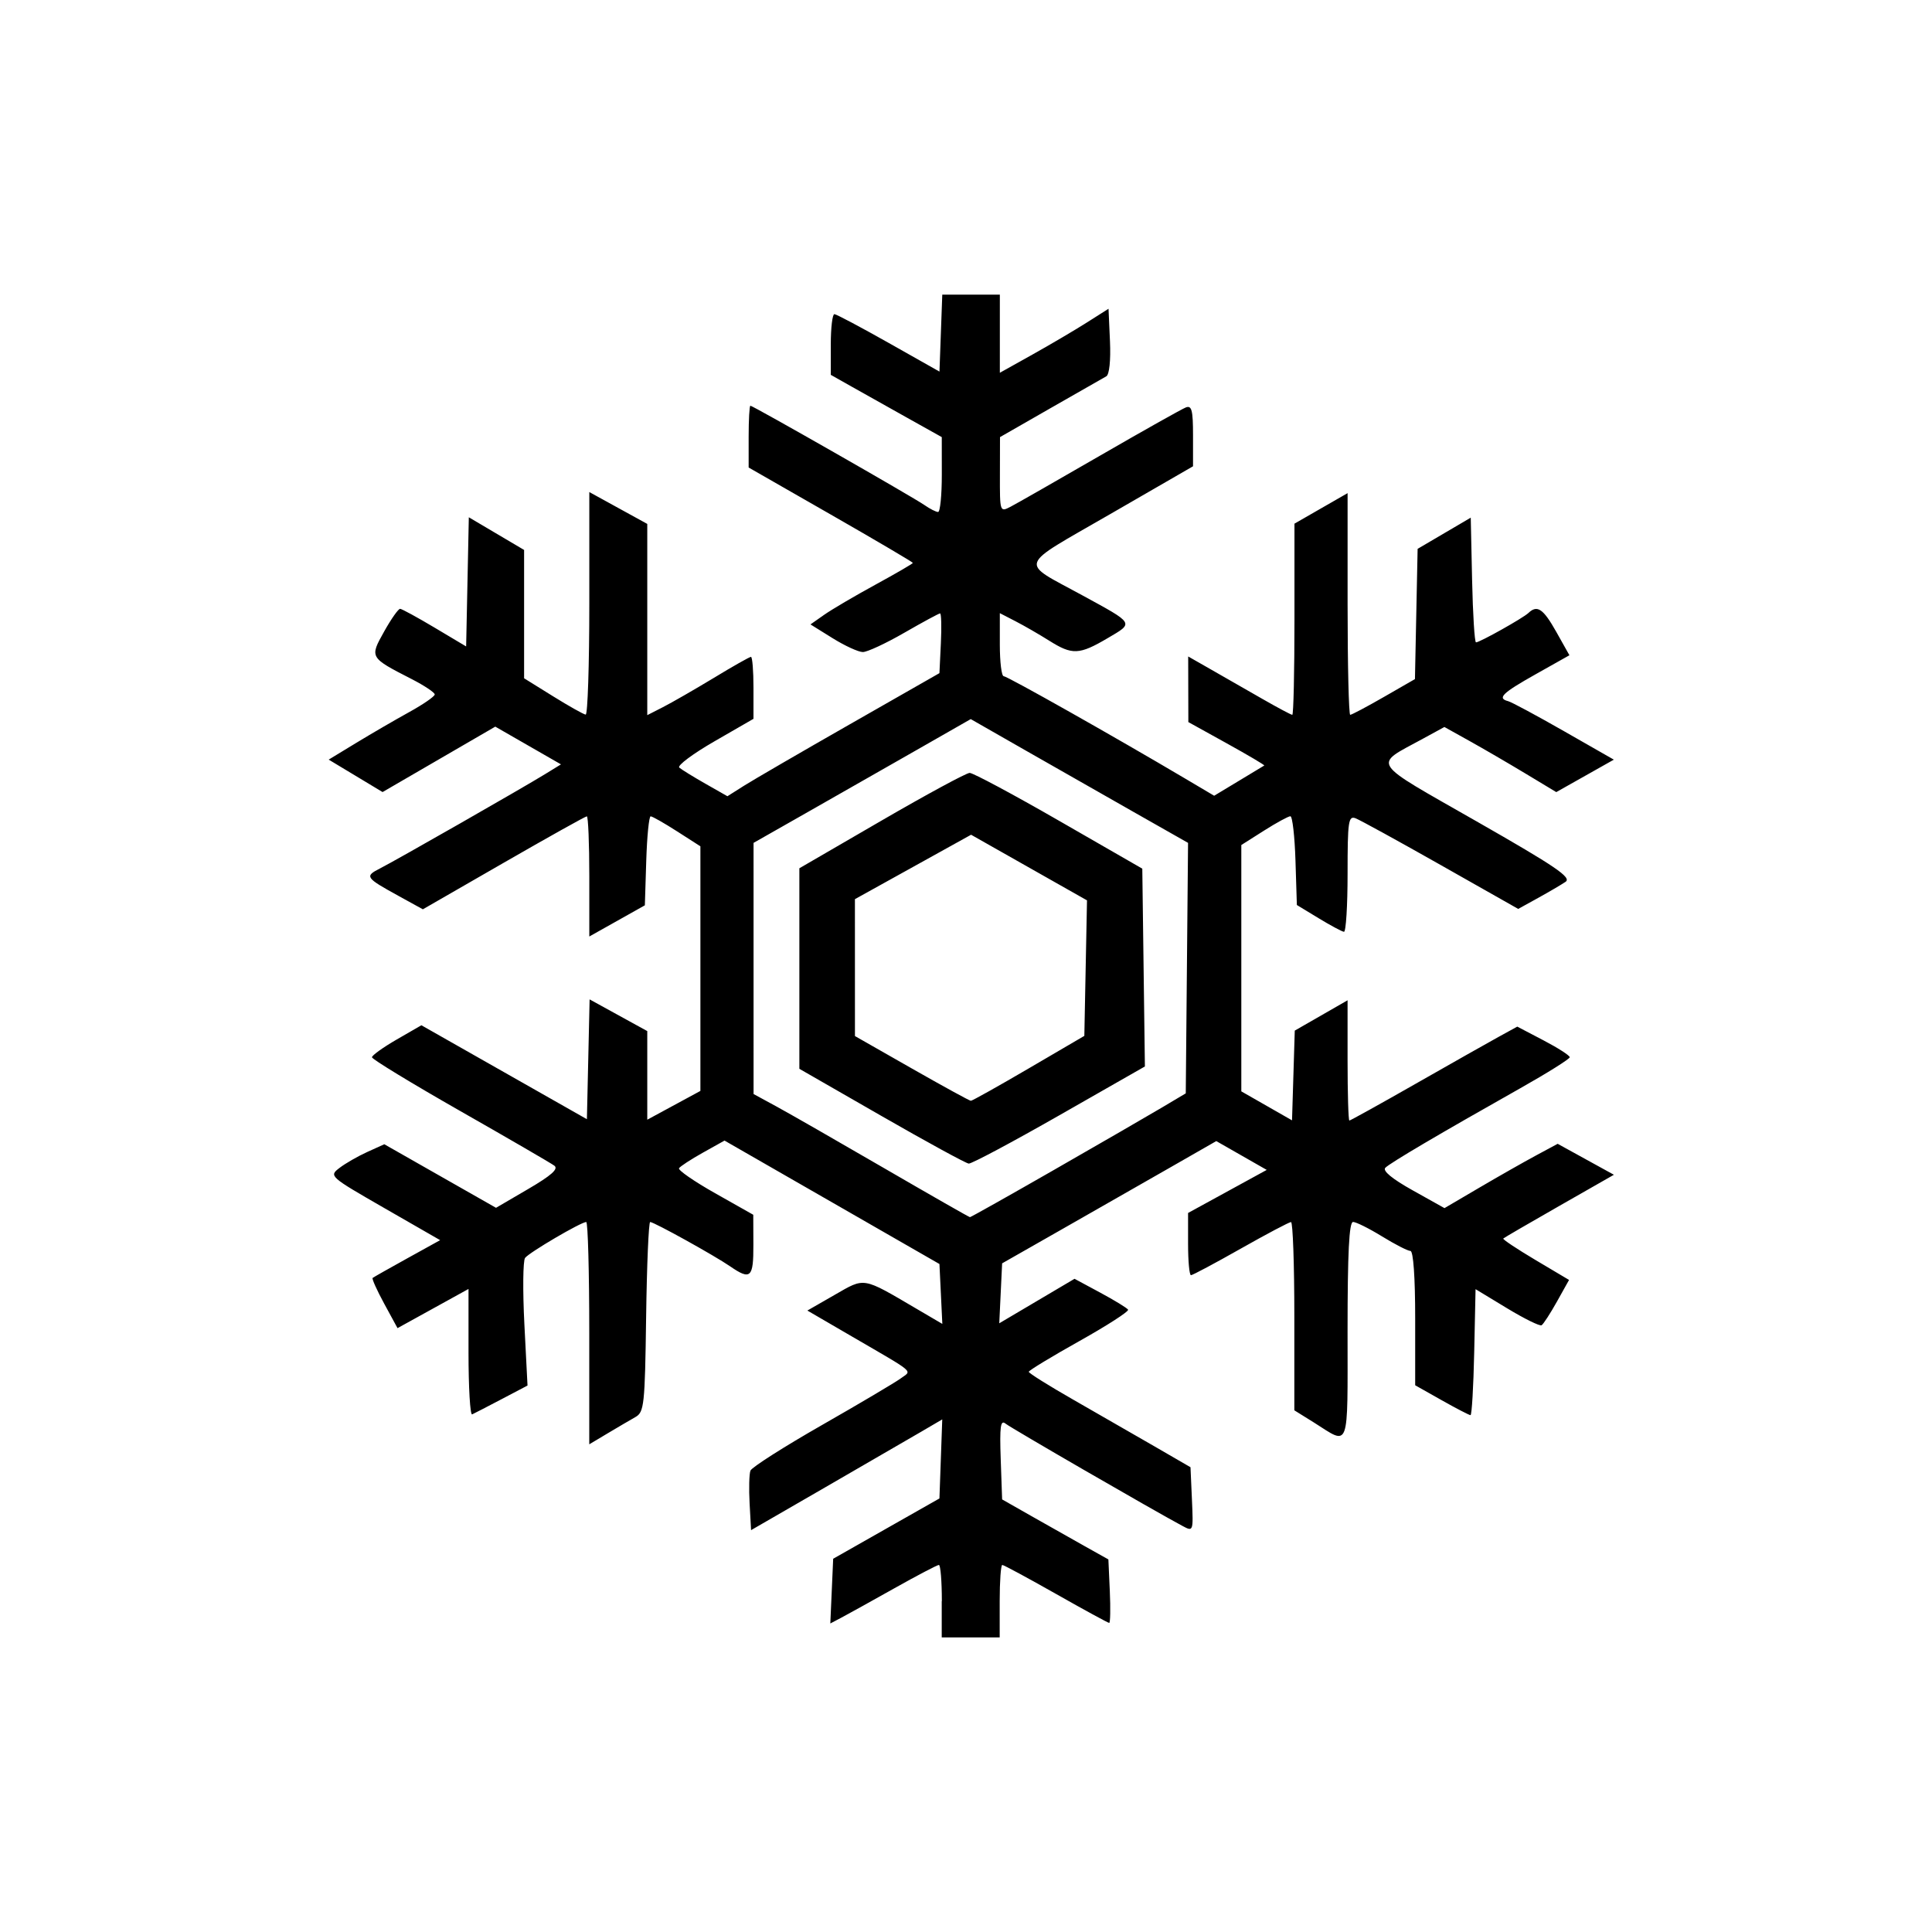 <?xml version="1.0" encoding="UTF-8" standalone="no"?>
<!-- Created with Inkscape (http://www.inkscape.org/) -->
<svg id="svg3517" xmlns:rdf="http://www.w3.org/1999/02/22-rdf-syntax-ns#" xmlns="http://www.w3.org/2000/svg" height="500" viewBox="0 0 500 500" width="500" version="1.1" xmlns:cc="http://creativecommons.org/ns#" xmlns:dc="http://purl.org/dc/elements/1.1/">
 <path id="path" d="m243.75 414.38c0-5.156-0.345-9.375-0.766-9.375s-5.625 2.728-11.562 6.062c-5.938 3.334-12.088 6.743-13.668 7.575l-2.871 1.513 0.371-8.376 0.371-8.376 13.75-7.803 13.75-7.803 0.364-10.23 0.364-10.23-5.364 3.142c-2.95 1.728-14.083 8.177-24.739 14.332l-19.375 11.191-0.38-6.922c-0.209-3.807-0.11-7.624 0.219-8.483 0.33-0.859 8.657-6.165 18.505-11.792 9.848-5.627 19.031-11.066 20.406-12.088 2.889-2.146 4.174-1.047-12.715-10.876l-11.465-6.672 7.059-4.055c7.934-4.557 7.033-4.711 21.245 3.625l6.624 3.885-0.374-7.75-0.374-7.75-27.811-15.972-27.811-15.972-5.614 3.138c-3.088 1.726-5.86 3.535-6.16 4.02-0.3 0.485 3.9 3.393 9.334 6.462l9.879 5.58 0.03 7.812c0.032 8.503-0.714 9.187-6.027 5.527-4.049-2.789-19.701-11.465-20.682-11.465-0.389 0-0.86 11.049-1.047 24.552-0.316 22.899-0.504 24.646-2.792 25.938-1.349 0.762-4.583 2.658-7.188 4.213l-4.735 2.828v-28.766c0-15.821-0.353-28.766-0.785-28.766-1.348 0-14.787 7.89-15.829 9.293-0.544 0.733-0.624 8.464-0.178 17.181l0.811 15.848-6.697 3.519c-3.683 1.936-7.119 3.71-7.635 3.943-0.516 0.233-0.938-6.975-0.938-16.018v-16.442l-9.186 5.071-9.186 5.071-3.438-6.317c-1.891-3.475-3.242-6.478-3.002-6.674 0.24-0.196 4.269-2.477 8.954-5.068l8.518-4.711-14.417-8.285c-14.273-8.21-14.379-8.3-11.63-10.41 1.526-1.171 4.759-3.028 7.184-4.127l4.41-1.998 14.456 8.224 14.456 8.224 8.334-4.87c6.004-3.509 7.894-5.197 6.759-6.037-0.866-0.642-11.841-7.014-24.388-14.16-12.54-7.15-22.81-13.4-22.81-13.89 0-0.495 2.878-2.562 6.395-4.593l6.395-3.692 21.417 12.156 21.417 12.156 0.35-15.505 0.35-15.505 7.462 4.102 7.462 4.102v22.932l6.875-3.724 6.875-3.724v-63.302l-6.047-3.88c-3.326-2.134-6.398-3.88-6.828-3.88-0.43 0-0.943 5.181-1.141 11.513l-0.359 11.513-7.188 4.037-7.188 4.037v-15.55c0-8.553-0.287-15.55-0.639-15.55s-10.043 5.413-21.537 12.03l-20.899 12.03-6.275-3.454c-8.623-4.746-8.843-5.072-4.818-7.121 4.165-2.12 36.671-20.69 42.689-24.387l4.146-2.547-8.501-4.883-8.501-4.883-14.584 8.466-14.584 8.466-6.971-4.198-6.971-4.198 7.16-4.352c3.938-2.394 10.112-5.981 13.721-7.973 3.609-1.992 6.562-4.034 6.562-4.538 0.001-0.504-2.671-2.287-5.936-3.963-10.972-5.63-10.936-5.566-7.149-12.341 1.815-3.247 3.674-5.883 4.131-5.857 0.457 0.026 4.487 2.227 8.956 4.891l8.125 4.844 0.347-16.713 0.347-16.713 7.153 4.227 7.153 4.227v33.214l7.5 4.66c4.125 2.563 7.922 4.695 8.438 4.737 0.516 0.042 0.938-12.899 0.938-28.758v-28.835l7.5 4.123 7.5 4.123v49.488l4.062-2.073c2.234-1.14 8.131-4.53 13.104-7.532 4.96-3.02 9.32-5.48 9.67-5.48 0.36 0 0.65 3.61 0.65 8.02v8.016l-10.137 5.847c-5.575 3.216-9.654 6.266-9.062 6.779 0.591 0.512 3.635 2.389 6.765 4.17l5.691 3.239 4.283-2.712c2.356-1.492 14.701-8.659 27.434-15.928l23.151-13.216 0.372-7.73c0.205-4.251 0.113-7.73-0.203-7.73s-4.477 2.25-9.247 5-9.602 5-10.738 5c-1.136 0-4.652-1.609-7.812-3.576l-5.746-3.576 3.562-2.501c1.959-1.375 7.921-4.879 13.249-7.787 5.328-2.907 9.688-5.442 9.688-5.632 0-0.19-9.562-5.823-21.25-12.516l-21.25-12.17v-7.996c0-4.398 0.204-7.996 0.454-7.996 0.675 0 42.074 23.628 45.046 25.71 1.406 0.984 2.993 1.79 3.527 1.79 0.535 0 0.968-4.359 0.964-9.688l-0.009-9.688-8.945-5c-4.92-2.75-11.385-6.377-14.367-8.059l-5.41-3.053v-7.879c0-4.333 0.422-7.858 0.938-7.832 0.516 0.025 6.844 3.381 14.062 7.456l13.125 7.41 0.363-9.956 0.363-9.956h14.899v20.216l8.438-4.714c4.641-2.592 10.969-6.319 14.062-8.281l5.625-3.568 0.374 8.374c0.223 4.999-0.161 8.671-0.953 9.111-0.73 0.405-7.22 4.112-14.42 8.232l-13.087 7.5-0.022 9.732c-0.022 9.695-0.013 9.726 2.79 8.267 1.547-0.805 11.963-6.753 23.147-13.217 11.184-6.464 21.168-12.072 22.188-12.463 1.518-0.583 1.853 0.73 1.853 7.261v7.972l-21.422 12.366c-24.35 14.06-23.65 12.06-7.33 20.97 13.745 7.51 13.507 7.109 6.619 11.165-7.316 4.308-9.129 4.384-15.081 0.635-2.564-1.615-6.491-3.88-8.725-5.032l-4.062-2.095v8.157c0 4.486 0.451 8.157 1.003 8.157 0.912 0 28.719 15.689 47.044 26.542l7.422 4.396 6.328-3.814c3.48-2.098 6.466-3.901 6.636-4.006 0.17-0.106-4.181-2.679-9.667-5.718l-9.976-5.525-0.02-8.49-0.02-8.49 5.938 3.39c3.266 1.865 9.202 5.263 13.192 7.553s7.506 4.162 7.812 4.162c0.31 0 0.56-11.13 0.56-24.74v-24.737l6.875-3.949 6.875-3.949v28.685c0 15.777 0.306 28.685 0.68 28.685 0.374 0 4.296-2.08 8.716-4.622l8.036-4.622 0.346-16.855 0.346-16.854 6.875-4.037 6.875-4.037 0.349 16.138c0.192 8.876 0.646 16.138 1.009 16.138 0.974 0 12.196-6.293 13.579-7.615 2.267-2.166 3.83-1.101 7.206 4.909l3.393 6.041-8.703 4.895c-8.708 4.898-10.073 6.234-7.146 6.991 0.859 0.222 7.364 3.718 14.454 7.768l12.891 7.364-7.451 4.199-7.451 4.199-7.941-4.787c-4.367-2.633-10.882-6.425-14.476-8.426l-6.536-3.639-5.552 3.033c-13.005 7.104-14.111 5.404 13.945 21.427 20.52 11.718 24.614 14.505 22.951 15.622-1.113 0.748-4.322 2.629-7.131 4.18l-5.108 2.82-20.005-11.327c-11.003-6.23-20.939-11.686-22.08-12.124-1.863-0.715-2.075 0.75-2.075 14.337 0 8.324-0.422 15.09-0.938 15.035-0.516-0.054-3.469-1.636-6.562-3.516l-5.625-3.418-0.359-11.484c-0.198-6.316-0.791-11.484-1.318-11.484-0.527 0-3.6 1.675-6.828 3.723l-5.87 3.723v63.754l6.562 3.751 6.562 3.751 0.355-11.612 0.355-11.612 6.833-3.924 6.833-3.924v15.56c0 8.558 0.209 15.56 0.465 15.56 0.256 0 7.99-4.29 17.188-9.534 9.197-5.244 18.87-10.712 21.494-12.152l4.772-2.618 6.79 3.555c3.735 1.955 6.79 3.92 6.79 4.365 0 0.445-5.766 4.061-12.812 8.034-20.853 11.759-33.621 19.283-34.911 20.573-0.779 0.779 1.728 2.852 7.048 5.827l8.258 4.618 9.021-5.296c4.962-2.913 11.552-6.658 14.646-8.322l5.625-3.027 7.277 4.006 7.277 4.006-14.128 8.062c-7.77 4.434-14.298 8.232-14.506 8.44-0.208 0.208 3.537 2.705 8.323 5.548l8.702 5.17-3.136 5.611c-1.725 3.086-3.513 5.839-3.973 6.118-0.46 0.279-4.494-1.709-8.962-4.417l-8.125-4.925-0.349 16.304c-0.192 8.967-0.622 16.304-0.956 16.304-0.334 0-3.693-1.741-7.464-3.869l-6.856-3.869v-17.381c0-10.577-0.482-17.381-1.231-17.381-0.677 0-3.974-1.688-7.326-3.75-3.352-2.062-6.735-3.75-7.519-3.75-1.024 0-1.424 7.948-1.424 28.259 0 31.365 0.661 29.557-8.655 23.676l-5.12-3.19v-24.359c0-13.398-0.386-24.359-0.858-24.359s-6.322 3.094-13 6.875c-6.678 3.781-12.48 6.875-12.892 6.875-0.412 0-0.75-3.623-0.75-8.052v-8.052l10.178-5.572 10.178-5.572-6.529-3.729-6.529-3.729-12.086 6.922c-6.65 3.8-19.12 10.92-27.71 15.82l-15.625 8.899-0.371 7.756-0.371 7.756 9.74-5.758 9.74-5.758 6.679 3.597c3.674 1.978 6.904 3.954 7.179 4.391 0.275 0.436-5.393 4.093-12.594 8.125s-13.101 7.613-13.109 7.957c-0.009 0.344 5.187 3.598 11.546 7.232 6.359 3.634 15.781 9.05 20.937 12.036l9.375 5.429 0.371 8.352c0.371 8.335 0.365 8.349-2.462 6.836-7.604-4.069-44.361-25.325-45.776-26.471-1.302-1.055-1.545 0.724-1.25 9.152l0.366 10.461 7.5 4.266c4.125 2.346 10.312 5.841 13.75 7.766l6.25 3.5 0.37 8.22c0.2 4.51 0.13 8.21-0.16 8.21-0.288 0-6.481-3.375-13.762-7.5-7.28-4.125-13.539-7.5-13.908-7.5-0.369 0-0.671 4.219-0.671 9.375v9.375h-15v-9.375zm29.145-111.68c11.814-6.769 24.292-13.98 27.73-16.024l6.25-3.716 0.296-32.413 0.296-32.413-14.046-7.972c-7.725-4.385-20.379-11.592-28.12-16.016l-14.075-8.044-14.675 8.384c-8.071 4.611-20.718 11.819-28.104 16.016l-13.429 7.632 0.002 32.5 0.002 32.5 5.927 3.224c3.26 1.773 15.771 8.941 27.802 15.928 12.031 6.987 22.053 12.709 22.27 12.714 0.217 0.005 10.061-5.529 21.875-12.299zm-44.77-13.89-21.25-12.204v-51.898l21.25-12.332c11.688-6.783 21.958-12.34 22.823-12.35 0.865-0.01 11.271 5.562 23.125 12.381l21.552 12.398 0.337 25.597 0.337 25.597-22.127 12.63c-12.17 6.946-22.728 12.575-23.462 12.508-0.734-0.067-10.897-5.614-22.585-12.326zm38.125-12.318 14.375-8.408 0.345-17.534 0.345-17.534-15-8.493-15-8.493-15.032 8.335-15.032 8.335 0.004 17.716 0.004 17.716 14.684 8.368c8.076 4.602 14.965 8.375 15.309 8.384 0.344 0.009 7.094-3.768 15-8.392z"/>
</svg>
